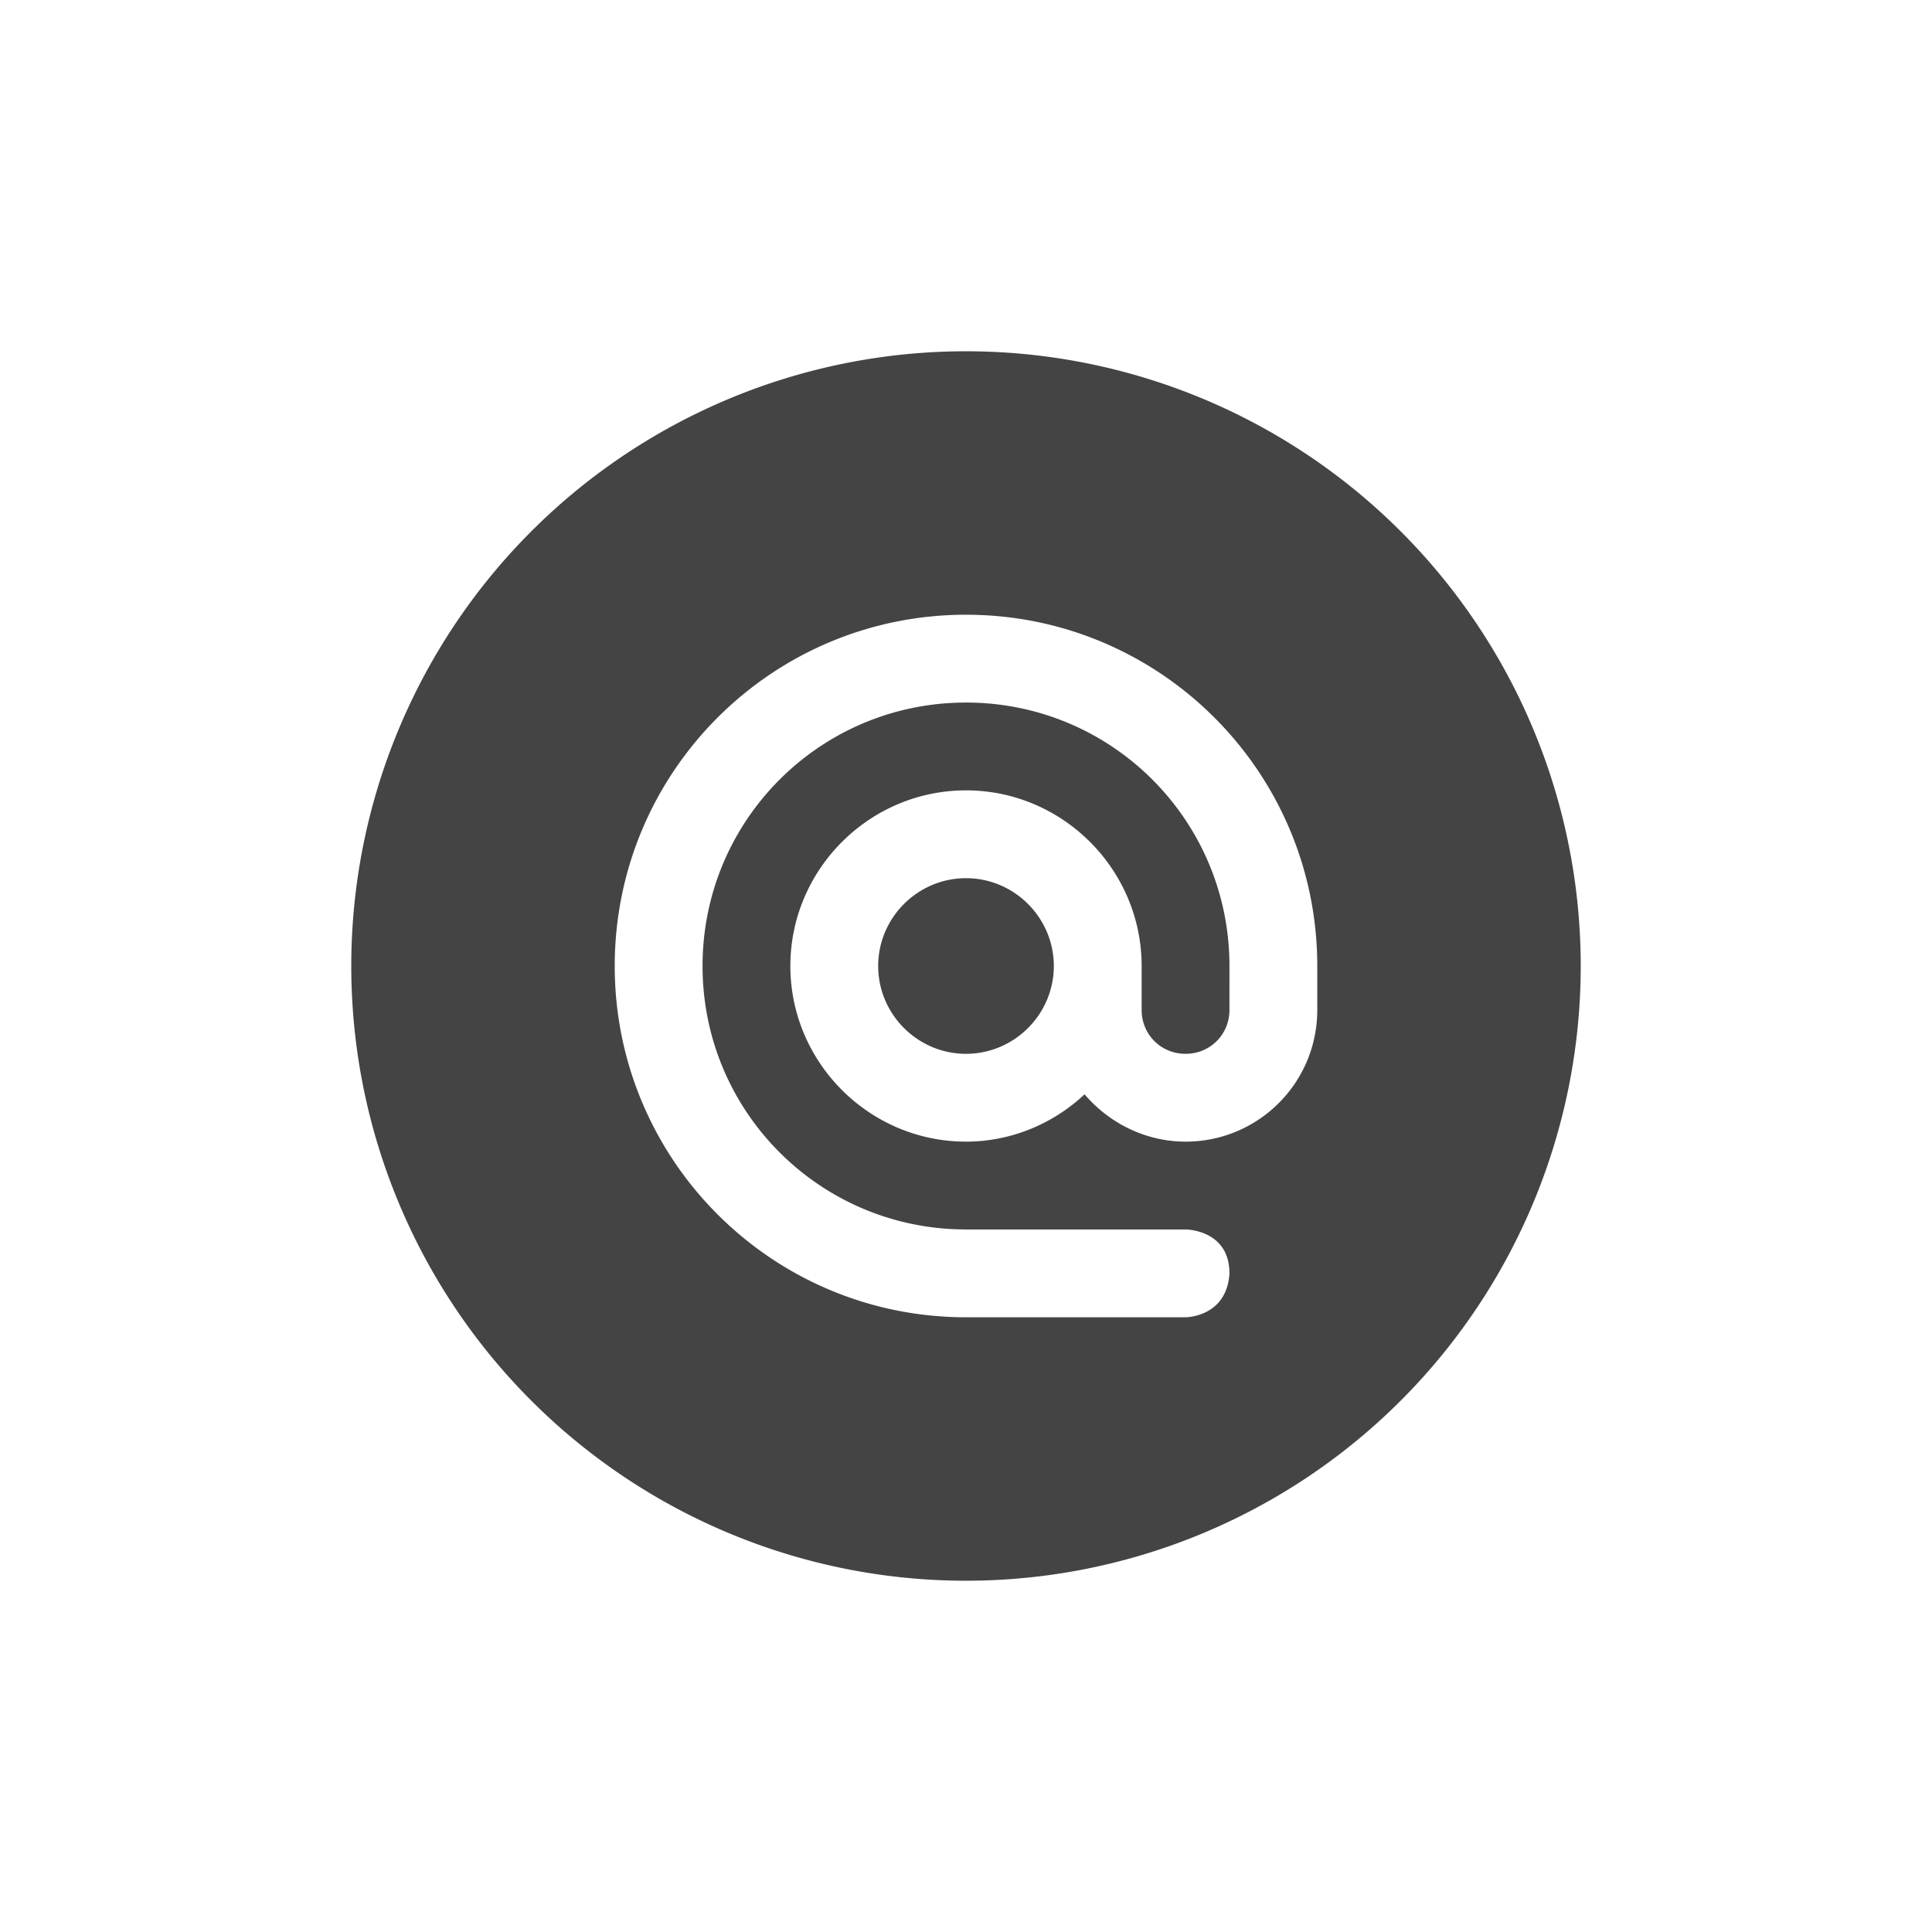 <svg xmlns="http://www.w3.org/2000/svg" width="22" height="22" version="1.1">
 <defs>
  <style id="current-color-scheme" type="text/css">
   .ColorScheme-Text { color:#444444; } .ColorScheme-Highlight { color:#4285f4; } .ColorScheme-NeutralText { color:#ff9800; } .ColorScheme-PositiveText { color:#4caf50; } .ColorScheme-NegativeText { color:#f44336; }
  </style>
 </defs>
 <path style="fill:currentColor" class="ColorScheme-Text" d="m 11,4 a 7,7 0 0 0 -7,7 7,7 0 0 0 7,7 7,7 0 0 0 7,-7 7,7 0 0 0 -7,-7 z m 0,3 c 2.21,0 4,1.79 4,4 v 0.5 C 15,12.33 14.33,13 13.5,13 13.06,13 12.64,12.801 12.35,12.461 12,12.791 11.52,13 11,13 9.9,13 9,12.1 9,11 9,9.9 9.9,9 11,9 c 1.1,0 2,0.9 2,2 v 0.5 c 0,0.28 0.22,0.5 0.5,0.5 0.28,0 0.5,-0.22 0.5,-0.5 V 11 C 14,9.34 12.66,8 11,8 9.34,8 8,9.34 8,11 c 0,1.66 1.34,3 3,3 h 2.5 c 0,0 0.5,0 0.5,0.5 C 13.97,15 13.5,15 13.5,15 H 11 C 8.79,15 7,13.21 7,11 7,8.79 8.79,7 11,7 Z m 0,3 c -0.55,0 -1,0.45 -1,1 0,0.55 0.45,1 1,1 0.55,0 1,-0.45 1,-1 0,-0.55 -0.45,-1 -1,-1 z"/>
</svg>
